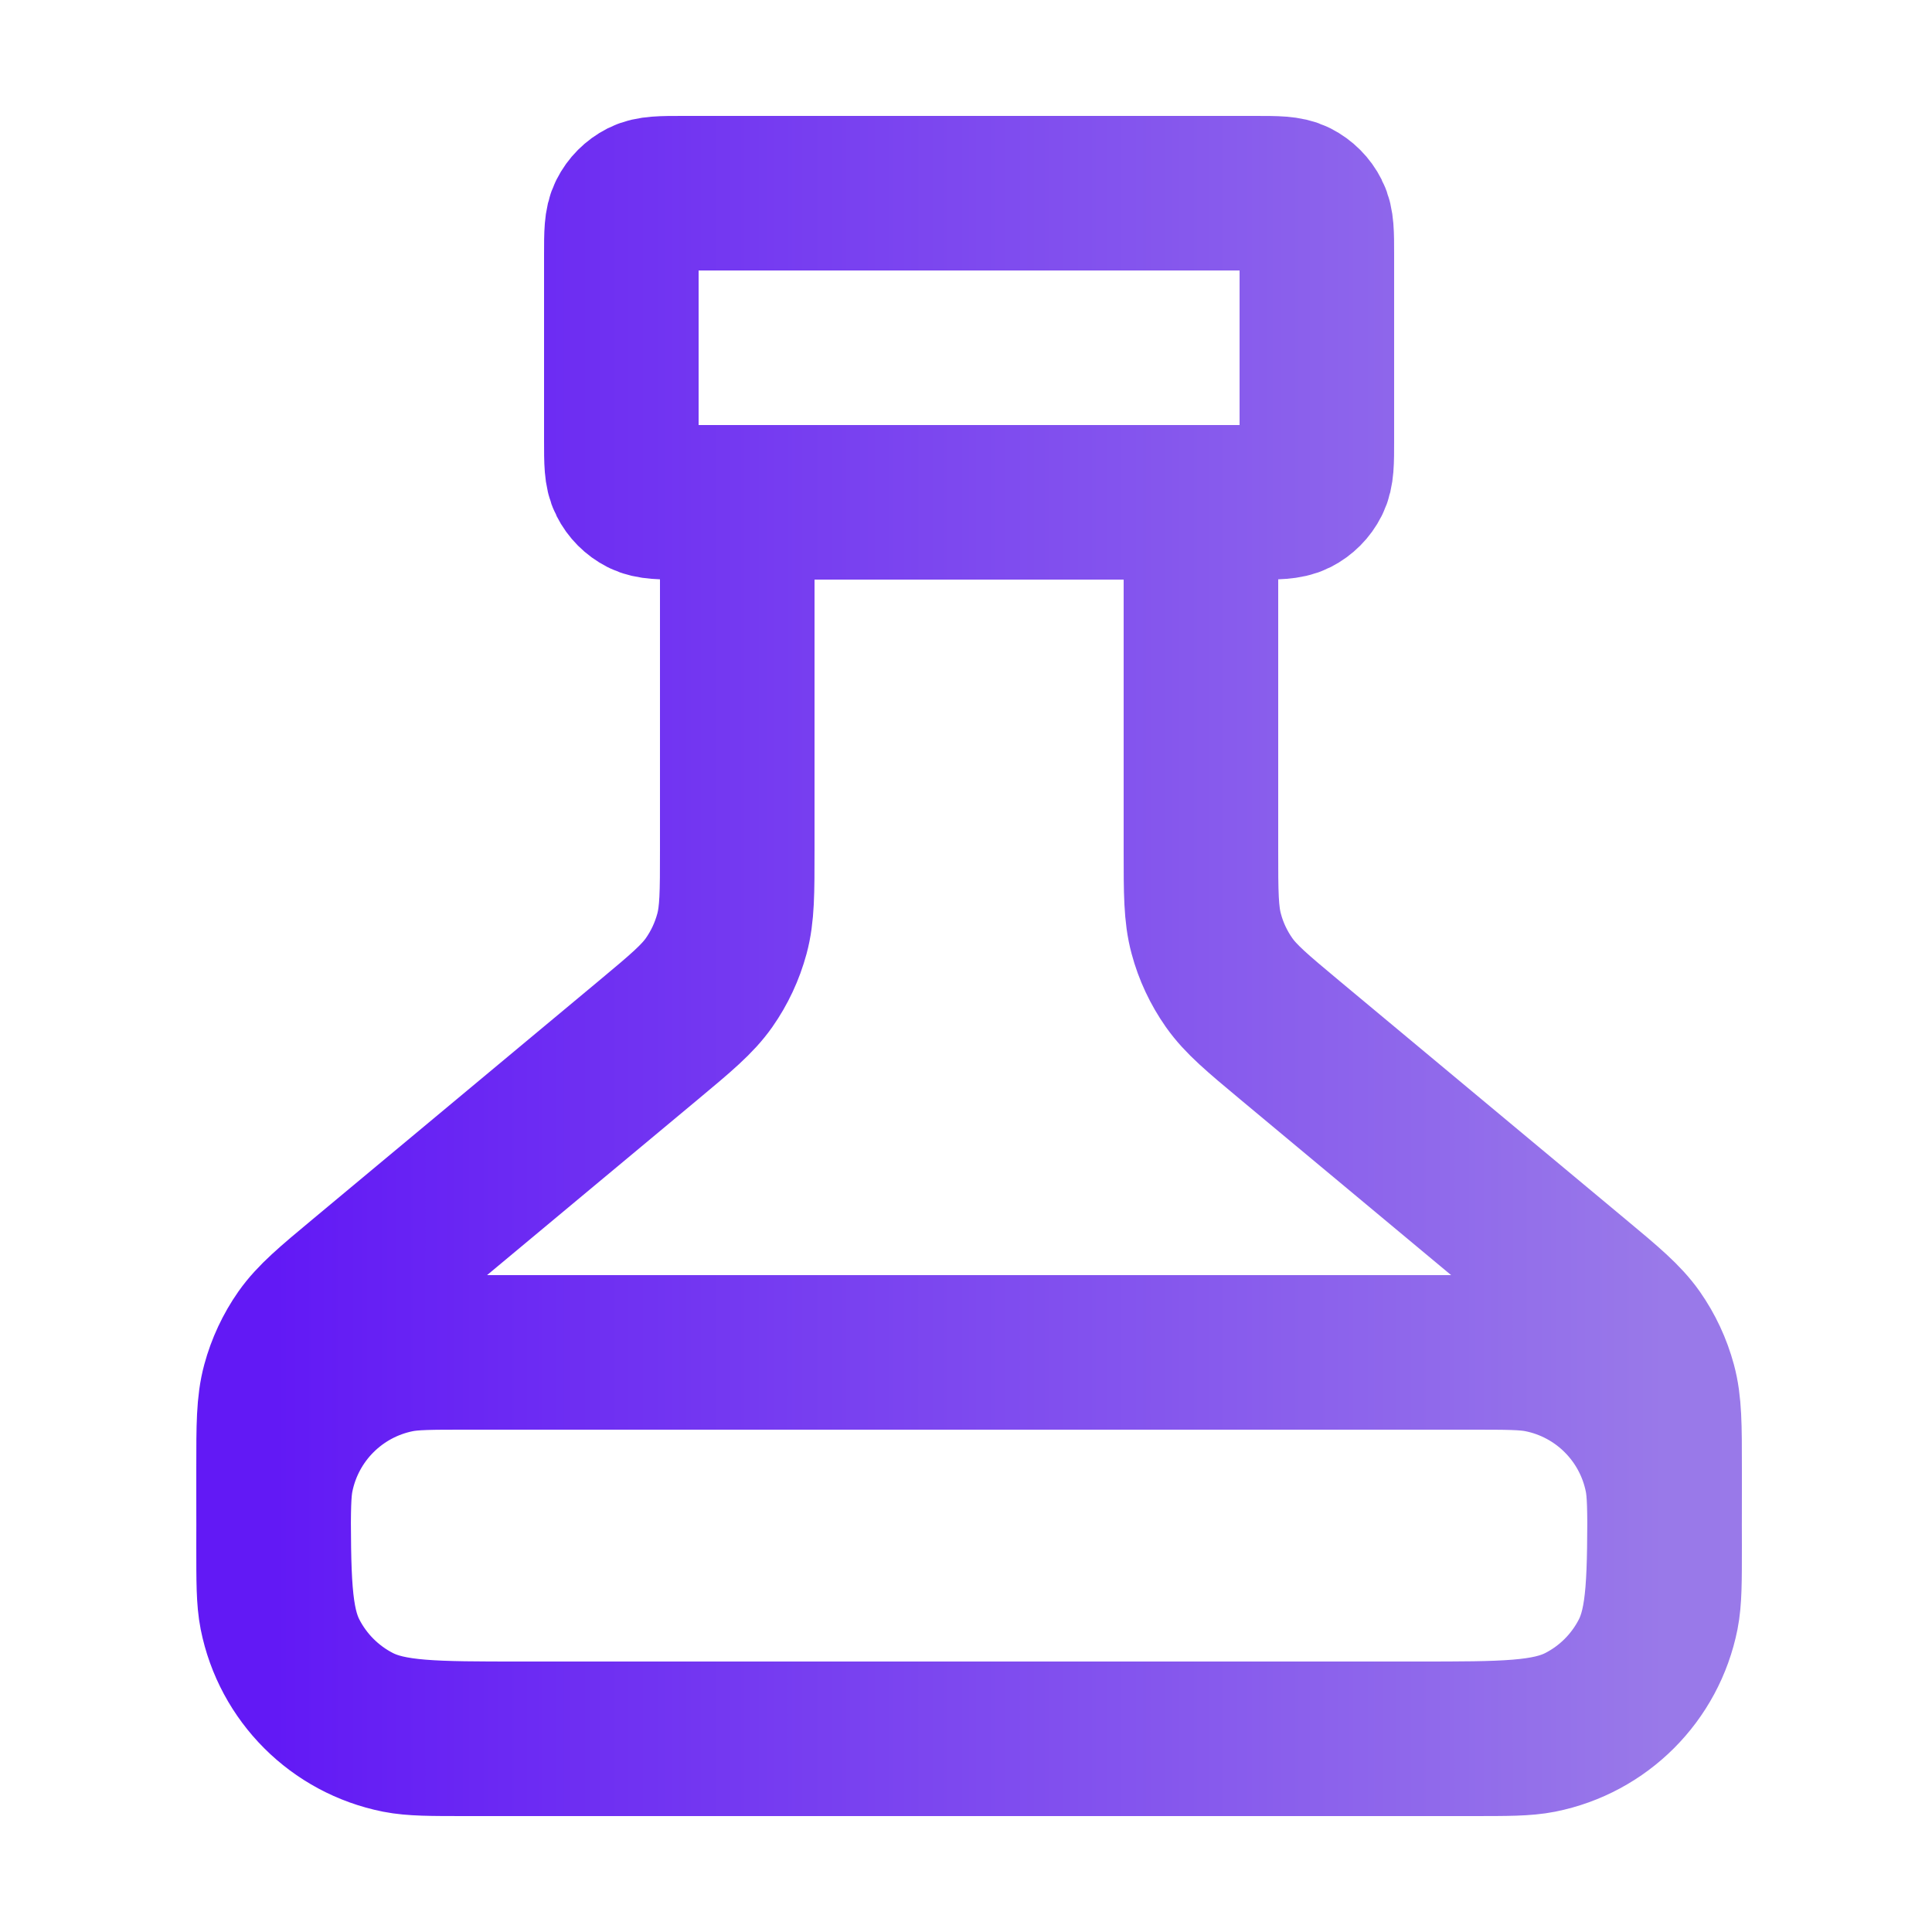 <svg width="24" height="24" viewBox="0 0 25 24" fill="none" xmlns="http://www.w3.org/2000/svg">
<g id="beaker-02">
<path id="Icon" d="M9.54 6V10.501C9.54 11.052 9.54 11.328 9.471 11.583C9.41 11.809 9.31 12.023 9.176 12.214C9.023 12.431 8.812 12.607 8.389 12.96L4.691 16.041C4.268 16.393 4.057 16.57 3.904 16.786C3.77 16.977 3.67 17.191 3.609 17.417C3.54 17.672 3.54 17.948 3.54 18.499V18.8C3.54 19.92 3.54 20.48 3.758 20.908C3.95 21.284 4.256 21.59 4.632 21.782C5.06 22 5.62 22 6.74 22H18.34C19.46 22 20.02 22 20.448 21.782C20.824 21.59 21.13 21.284 21.322 20.908C21.54 20.48 21.54 19.92 21.54 18.8V18.499C21.54 17.948 21.54 17.672 21.471 17.417C21.41 17.191 21.31 16.977 21.176 16.786C21.023 16.57 20.812 16.393 20.389 16.041L16.691 12.96C16.268 12.607 16.057 12.431 15.904 12.214C15.77 12.023 15.669 11.809 15.609 11.583C15.54 11.328 15.54 11.052 15.54 10.501V6M8.84 6H16.24C16.52 6 16.66 6 16.767 5.946C16.861 5.898 16.938 5.821 16.985 5.727C17.04 5.62 17.04 5.48 17.04 5.2V2.8C17.04 2.52 17.04 2.38 16.985 2.273C16.938 2.179 16.861 2.102 16.767 2.054C16.66 2 16.52 2 16.24 2H8.84C8.56 2 8.42 2 8.313 2.054C8.219 2.102 8.142 2.179 8.095 2.273C8.04 2.38 8.04 2.52 8.04 2.8V5.2C8.04 5.48 8.04 5.62 8.095 5.727C8.142 5.821 8.219 5.898 8.313 5.946C8.42 6 8.56 6 8.84 6ZM6.04 17H19.04C19.505 17 19.737 17 19.93 17.038C20.724 17.196 21.344 17.816 21.502 18.61C21.54 18.803 21.54 19.035 21.54 19.5C21.54 19.965 21.54 20.197 21.502 20.39C21.344 21.184 20.724 21.804 19.93 21.962C19.737 22 19.505 22 19.04 22H6.04C5.575 22 5.343 22 5.15 21.962C4.356 21.804 3.736 21.184 3.578 20.39C3.54 20.197 3.54 19.965 3.54 19.5C3.54 19.035 3.54 18.803 3.578 18.61C3.736 17.816 4.356 17.196 5.15 17.038C5.343 17 5.575 17 6.04 17Z" stroke="url(#paint0_linear_1060_6094)" stroke-width="2" stroke-linecap="round" stroke-linejoin="round"/>
</g>
<defs>
<linearGradient id="paint0_linear_1060_6094" x1="3.54" y1="22" x2="21.54" y2="22" gradientUnits="userSpaceOnUse">
<stop stop-color="#6219F5"/>
<stop offset="1" stop-color="#9979E9"/>
</linearGradient>
</defs>
</svg>
